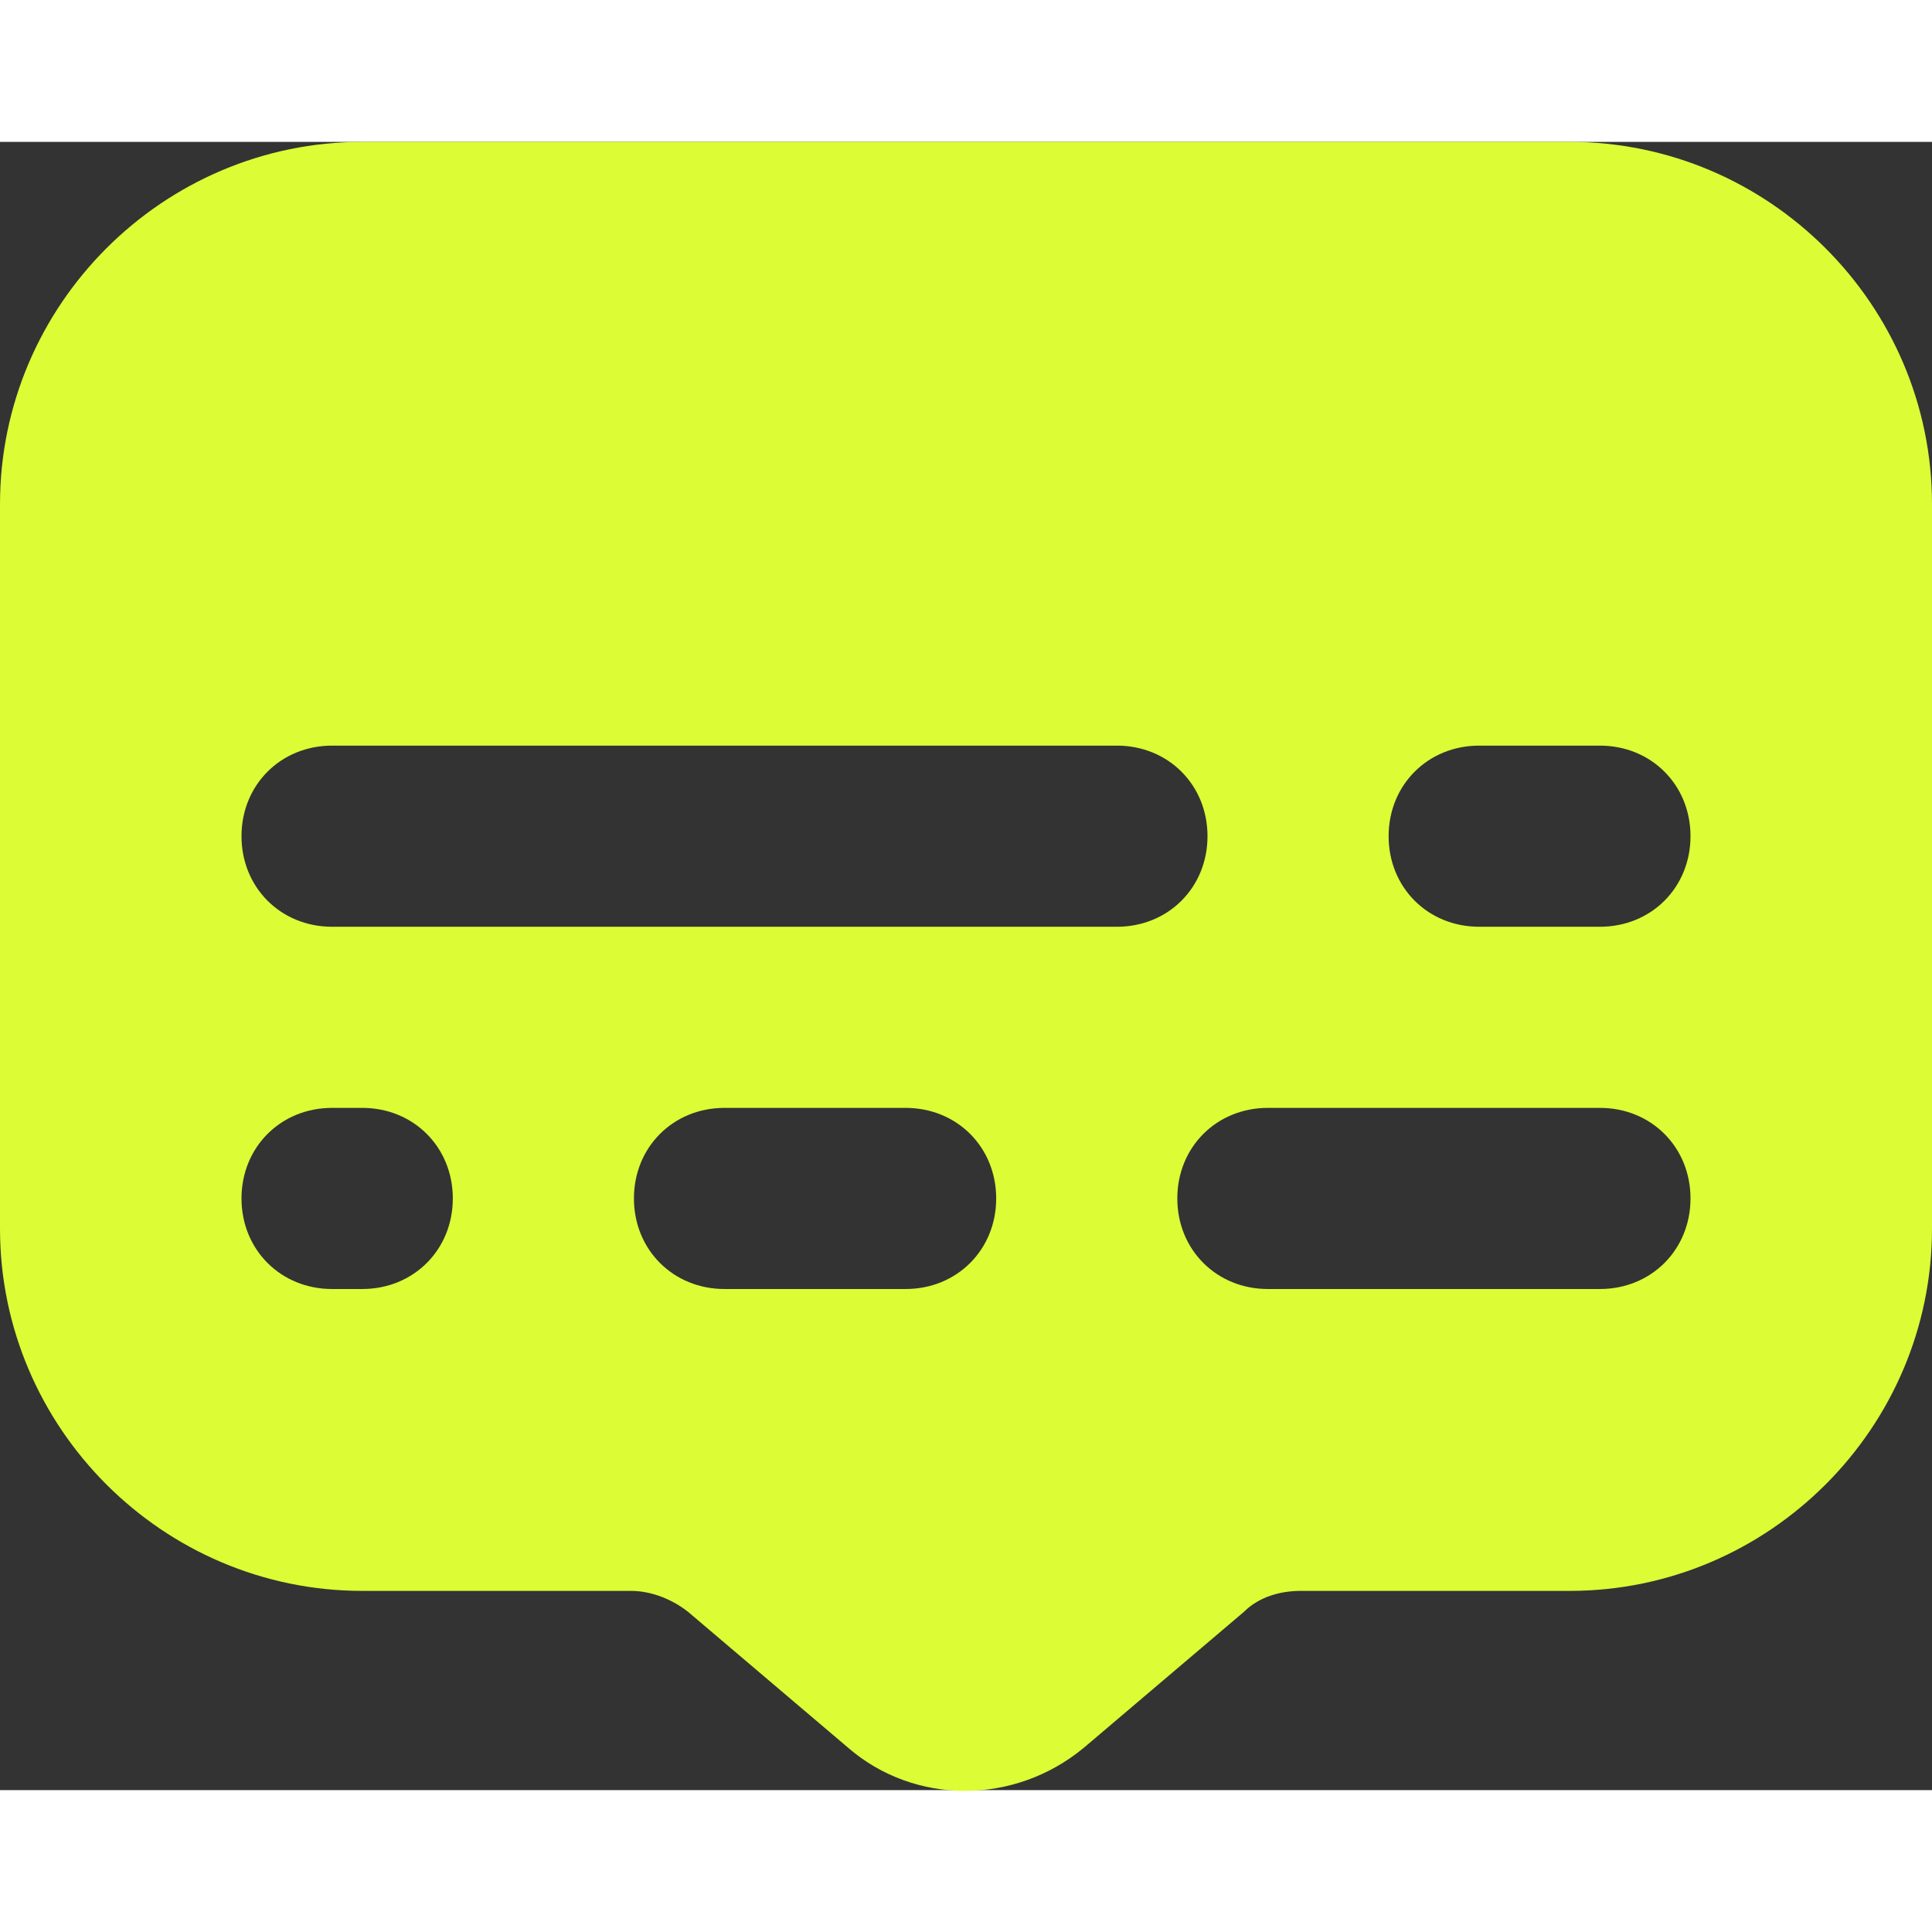 <svg xmlns="http://www.w3.org/2000/svg" version="1.1" xmlns:xlink="http://www.w3.org/1999/xlink" xmlns:svgjs="http://svgjs.com/svgjs" width="512" height="512" x="0" y="0" viewBox="0 0 64 54.6" style="enable-background:new 0 0 512 512" xml:space="preserve" class=""><rect x="0" y="0" width="64" height="54.6" fill="#333333" stroke="none"/><g>
<style type="text/css">
	.st0{fill:url(#SVGID_1_);}
</style>
<linearGradient id="SVGID_1_" gradientUnits="userSpaceOnUse" x1="48.191" y1="54.044" x2="15.809" y2="-2.045" gradientTransform="matrix(1 0 0 -1 0 50)">
	<stop offset="5.586592e-03" style="stop-color:#C7C6FF"></stop>
	<stop offset="1" style="stop-color:#2B29D5"></stop>
</linearGradient>
<path class="" d="M52,0H12C5.4,0,0,5.4,0,12v24c0,6.6,5.4,12,12,12h8.9c0.7,0,1.4,0.3,1.9,0.7l5.3,4.5c2.2,1.9,5.5,1.9,7.8,0  l5.3-4.5c0.5-0.5,1.2-0.7,1.9-0.7H52c6.6,0,12-5.4,12-12V12C64,5.4,58.6,0,52,0z M12,38h-1c-1.7,0-3-1.3-3-3s1.3-3,3-3h1  c1.7,0,3,1.3,3,3S13.7,38,12,38z M30,38h-6c-1.7,0-3-1.3-3-3s1.3-3,3-3h6c1.7,0,3,1.3,3,3S31.7,38,30,38z M11,26c-1.7,0-3-1.3-3-3  s1.3-3,3-3h26c1.7,0,3,1.3,3,3s-1.3,3-3,3H11z M53,38H42c-1.7,0-3-1.3-3-3s1.3-3,3-3h11c1.7,0,3,1.3,3,3S54.7,38,53,38z M53,26h-4  c-1.7,0-3-1.3-3-3s1.3-3,3-3h4c1.7,0,3,1.3,3,3S54.7,26,53,26z" fill="#dcfc35" data-original="#000000"></path>
</g></svg>